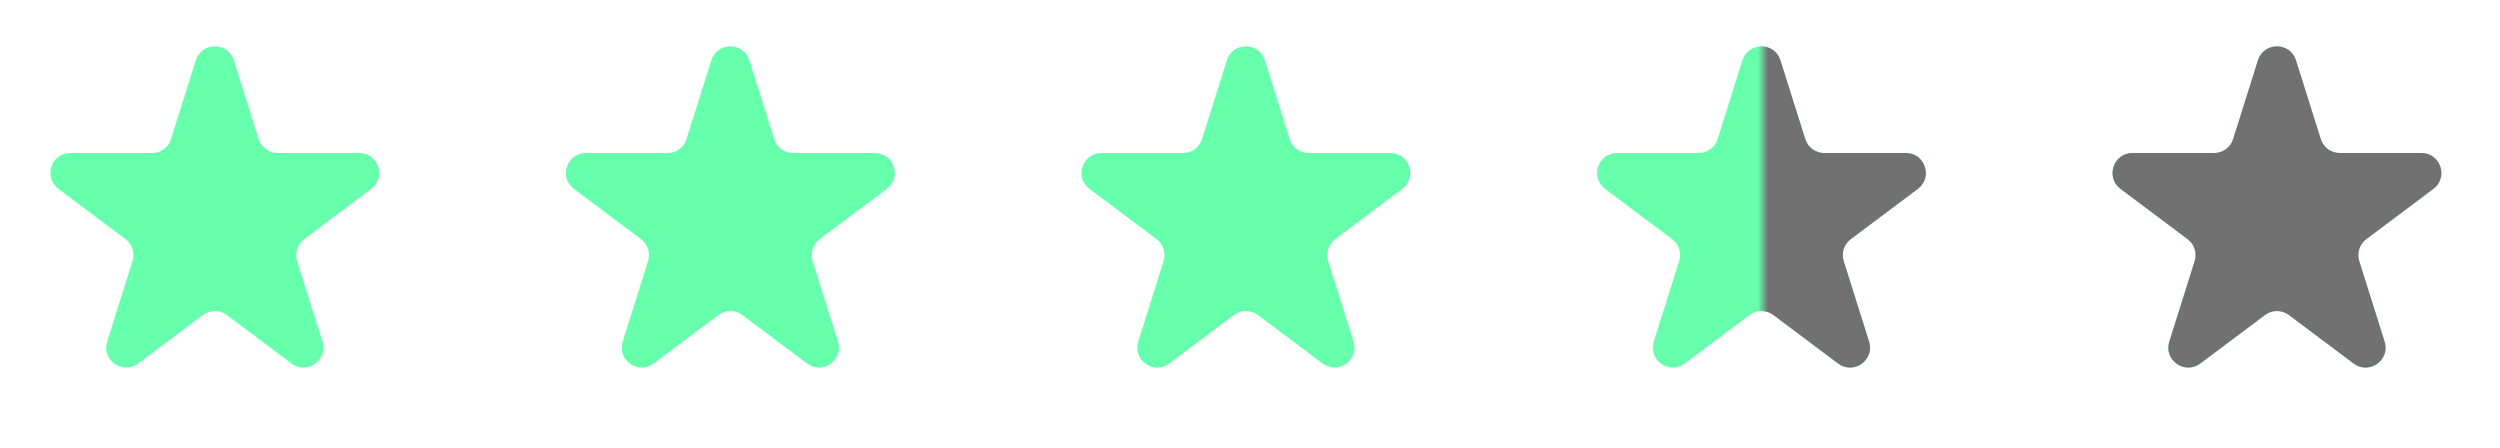 <svg width="251" height="45" viewBox="0 0 251 45" fill="none" xmlns="http://www.w3.org/2000/svg">
<path d="M19.659 6.053C20.247 4.188 22.886 4.188 23.474 6.053L25.968 13.966C26.23 14.798 27.002 15.364 27.875 15.364L36.072 15.364C37.995 15.364 38.81 17.812 37.271 18.965L30.536 24.01C29.856 24.519 29.572 25.402 29.827 26.212L32.375 34.296C32.959 36.15 30.824 37.663 29.268 36.498L22.766 31.627C22.055 31.095 21.078 31.095 20.368 31.627L13.865 36.498C12.31 37.663 10.174 36.15 10.758 34.296L13.306 26.212C13.561 25.402 13.277 24.519 12.598 24.01L5.862 18.965C4.324 17.812 5.139 15.364 7.061 15.364L15.258 15.364C16.131 15.364 16.903 14.798 17.166 13.966L19.659 6.053Z" fill="#66FFAC"/>
<path d="M226.699 6.053C227.287 4.188 229.926 4.188 230.514 6.053L233.008 13.966C233.27 14.798 234.042 15.364 234.915 15.364L243.112 15.364C245.035 15.364 245.85 17.812 244.311 18.965L237.576 24.01C236.896 24.519 236.612 25.402 236.867 26.212L239.415 34.296C239.999 36.15 237.864 37.663 236.308 36.498L229.806 31.627C229.095 31.095 228.118 31.095 227.408 31.627L220.905 36.498C219.35 37.663 217.214 36.15 217.798 34.296L220.346 26.212C220.601 25.402 220.317 24.519 219.638 24.01L212.902 18.965C211.364 17.812 212.179 15.364 214.102 15.364L222.298 15.364C223.171 15.364 223.943 14.798 224.206 13.966L226.699 6.053Z" fill="#66FFAC"/>
<path d="M174.939 6.053C175.527 4.188 178.166 4.188 178.754 6.053L181.248 13.966C181.51 14.798 182.282 15.364 183.155 15.364L191.352 15.364C193.275 15.364 194.09 17.812 192.551 18.965L185.816 24.01C185.136 24.519 184.852 25.402 185.107 26.212L187.655 34.296C188.239 36.15 186.104 37.663 184.548 36.498L178.046 31.627C177.335 31.095 176.358 31.095 175.648 31.627L169.145 36.498C167.59 37.663 165.454 36.15 166.039 34.296L168.586 26.212C168.841 25.402 168.557 24.519 167.878 24.01L161.143 18.965C159.604 17.812 160.419 15.364 162.342 15.364L170.538 15.364C171.411 15.364 172.183 14.798 172.446 13.966L174.939 6.053Z" fill="#66FFAC"/>
<path d="M123.179 6.053C123.767 4.188 126.406 4.188 126.994 6.053L129.488 13.966C129.75 14.798 130.522 15.364 131.395 15.364L139.592 15.364C141.514 15.364 142.33 17.812 140.791 18.965L134.056 24.01C133.376 24.519 133.092 25.402 133.347 26.212L135.895 34.296C136.479 36.15 134.344 37.663 132.788 36.498L126.286 31.627C125.575 31.095 124.598 31.095 123.888 31.627L117.385 36.498C115.83 37.663 113.694 36.15 114.278 34.296L116.826 26.212C117.081 25.402 116.797 24.519 116.118 24.01L109.382 18.965C107.844 17.812 108.659 15.364 110.581 15.364L118.778 15.364C119.651 15.364 120.423 14.798 120.685 13.966L123.179 6.053Z" fill="#66FFAC"/>
<path d="M71.419 6.053C72.007 4.188 74.646 4.188 75.234 6.053L77.728 13.966C77.99 14.798 78.762 15.364 79.635 15.364L87.832 15.364C89.754 15.364 90.57 17.812 89.031 18.965L82.296 24.01C81.616 24.519 81.332 25.402 81.587 26.212L84.135 34.296C84.719 36.15 82.584 37.663 81.028 36.498L74.526 31.627C73.815 31.095 72.838 31.095 72.128 31.627L65.625 36.498C64.07 37.663 61.934 36.15 62.518 34.296L65.066 26.212C65.321 25.402 65.037 24.519 64.358 24.01L57.622 18.965C56.084 17.812 56.899 15.364 58.822 15.364L67.018 15.364C67.891 15.364 68.663 14.798 68.925 13.966L71.419 6.053Z" fill="#66FFAC"/>
<mask id="mask0" mask-type="alpha" maskUnits="userSpaceOnUse" x="177" y="0" width="73" height="44">
<rect x="177" width="73" height="44" fill="#C4C4C4"/>
</mask>
<g mask="url(#mask0)">
<path d="M226.699 6.053C227.287 4.188 229.926 4.188 230.514 6.053L233.008 13.966C233.27 14.798 234.042 15.364 234.915 15.364L243.112 15.364C245.035 15.364 245.85 17.812 244.311 18.965L237.576 24.01C236.896 24.519 236.612 25.402 236.867 26.212L239.415 34.296C239.999 36.15 237.864 37.663 236.308 36.498L229.806 31.627C229.095 31.095 228.118 31.095 227.408 31.627L220.905 36.498C219.35 37.663 217.214 36.15 217.798 34.296L220.346 26.212C220.601 25.402 220.317 24.519 219.638 24.01L212.902 18.965C211.364 17.812 212.179 15.364 214.102 15.364L222.298 15.364C223.171 15.364 223.943 14.798 224.206 13.966L226.699 6.053Z" fill="#717171"/>
<path d="M174.939 6.053C175.527 4.188 178.166 4.188 178.754 6.053L181.248 13.966C181.51 14.798 182.282 15.364 183.155 15.364L191.352 15.364C193.275 15.364 194.09 17.812 192.551 18.965L185.816 24.01C185.136 24.519 184.852 25.402 185.107 26.212L187.655 34.296C188.239 36.15 186.104 37.663 184.548 36.498L178.046 31.627C177.335 31.095 176.358 31.095 175.648 31.627L169.145 36.498C167.59 37.663 165.454 36.15 166.039 34.296L168.586 26.212C168.841 25.402 168.557 24.519 167.878 24.01L161.143 18.965C159.604 17.812 160.419 15.364 162.342 15.364L170.538 15.364C171.411 15.364 172.183 14.798 172.446 13.966L174.939 6.053Z" fill="#717171"/>
</g>
</svg>
